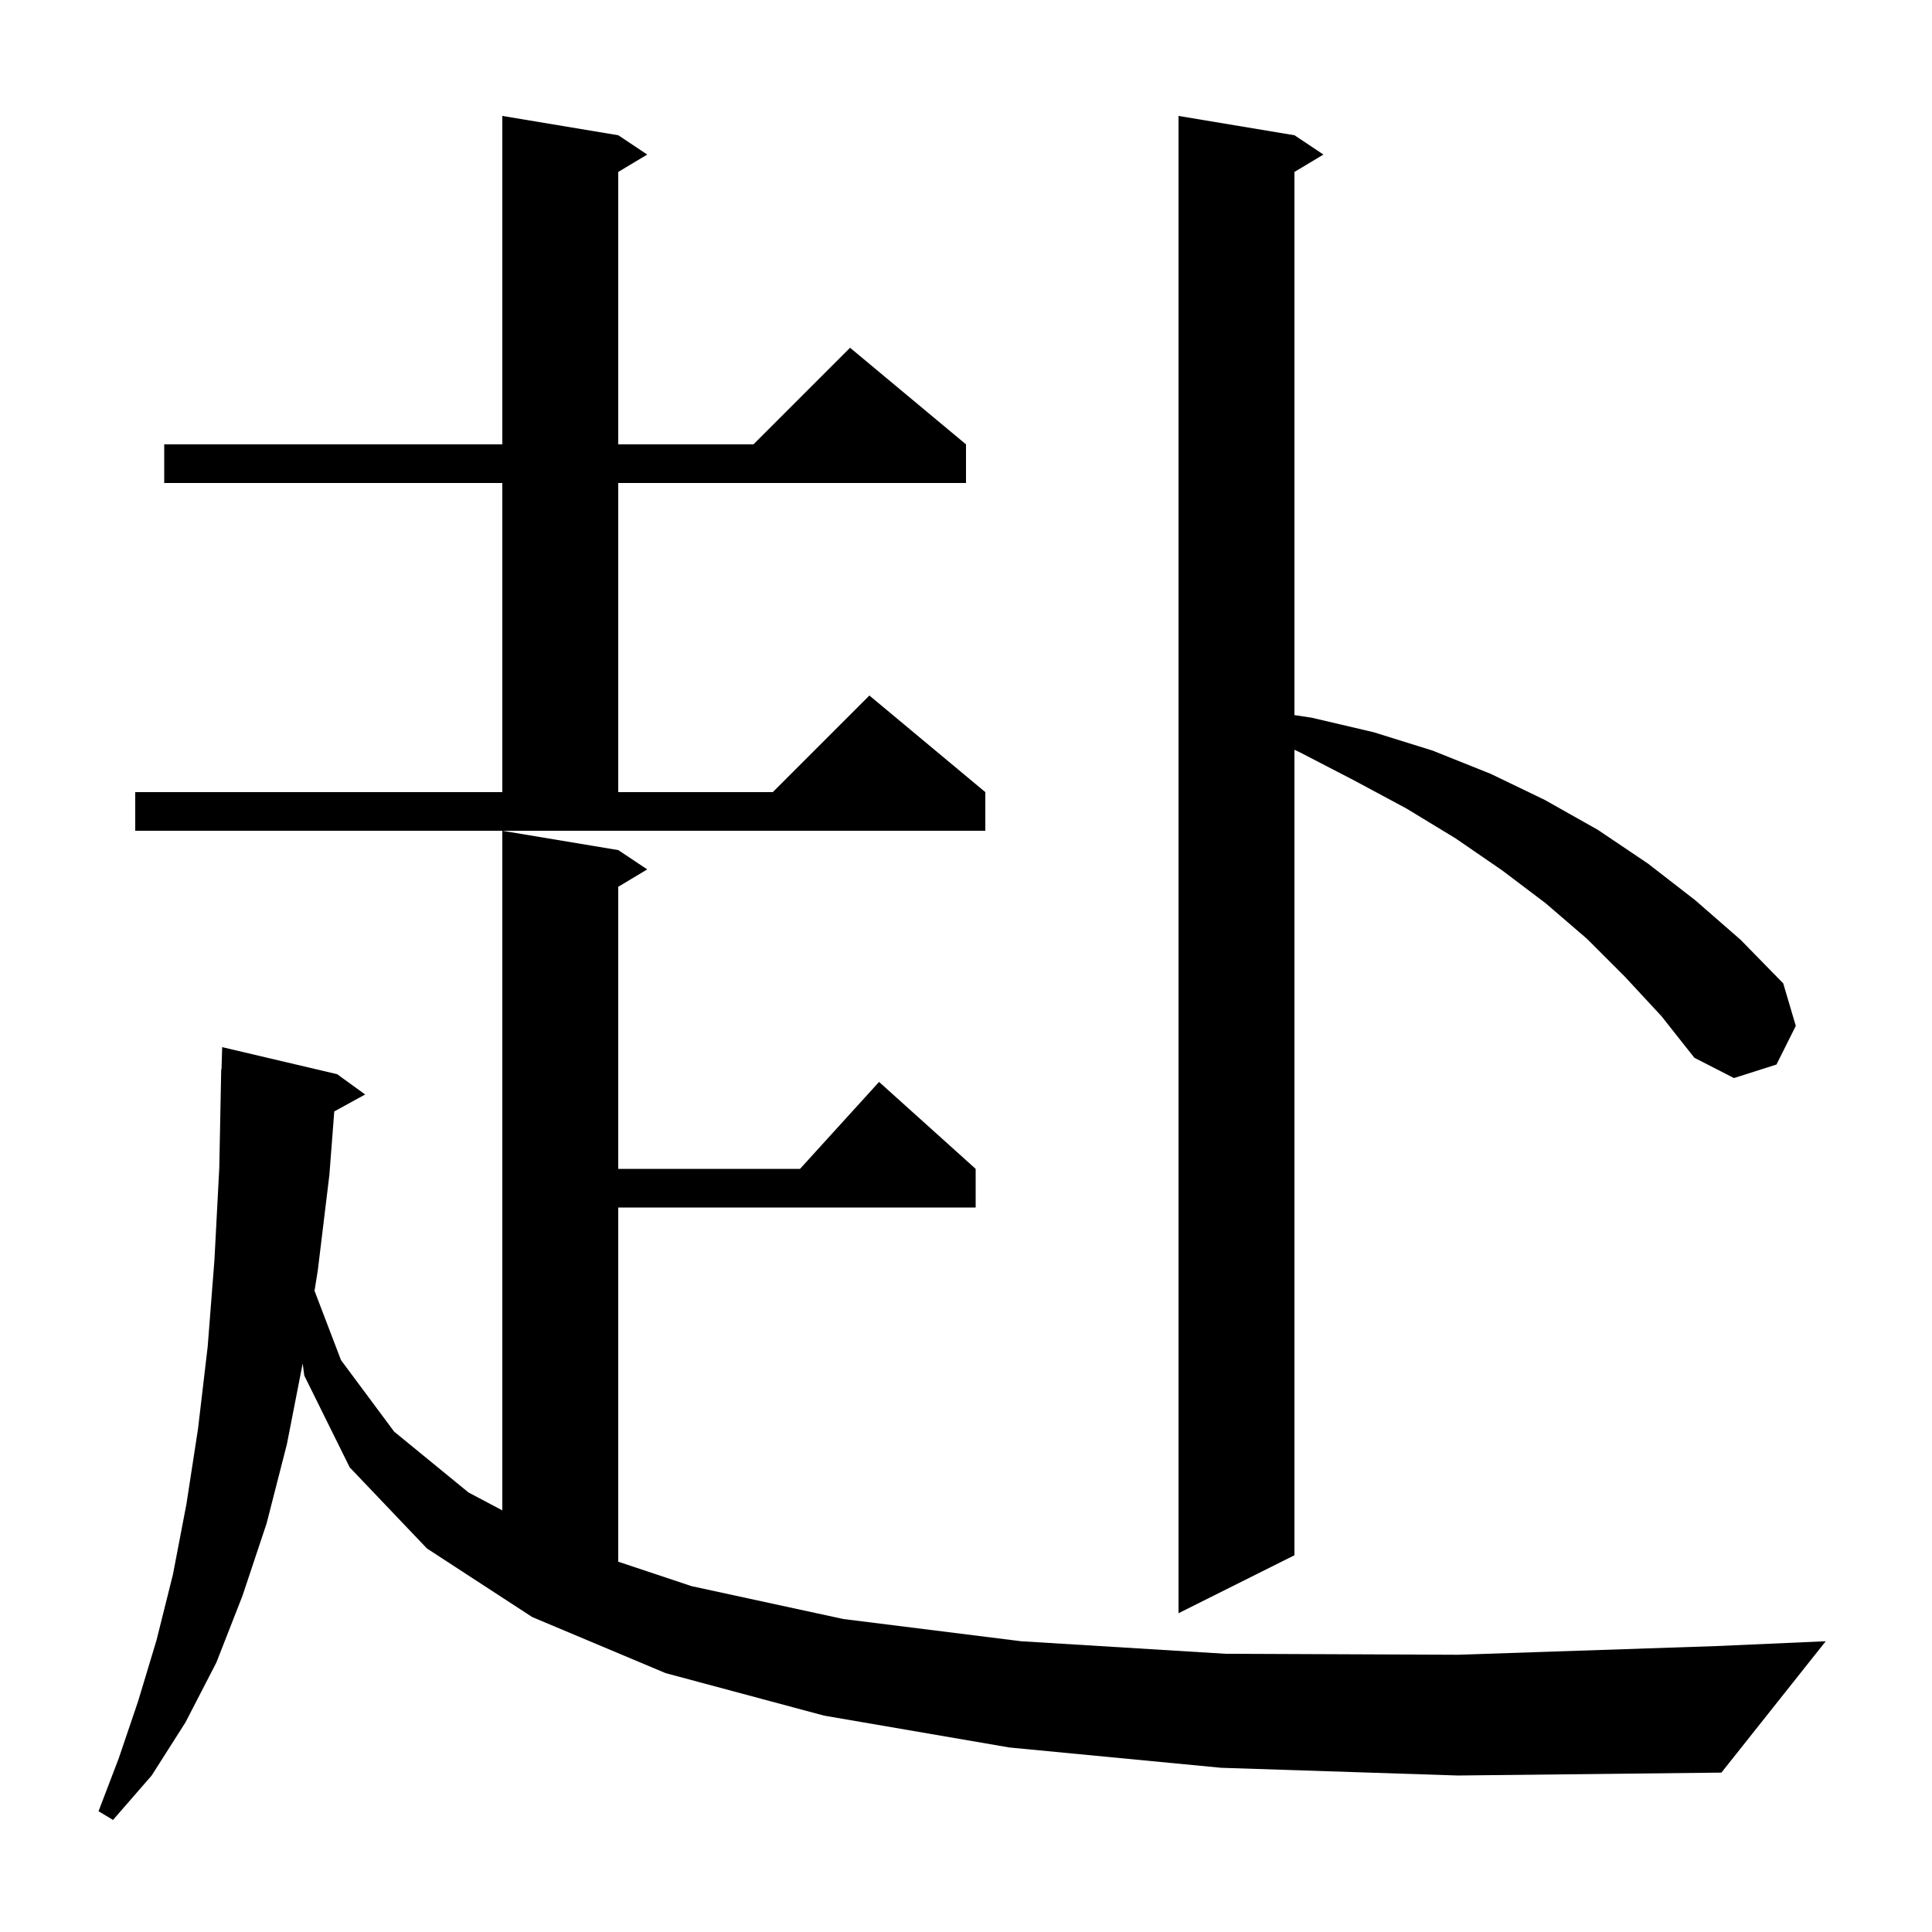 <svg xmlns="http://www.w3.org/2000/svg" xmlns:xlink="http://www.w3.org/1999/xlink" version="1.1" baseProfile="full" viewBox="0 0 200 200" width="200" height="200">
<g fill="black">
<path d="M 126.4 183.0 L 104.5 180.9 L 85.3 177.6 L 68.9 173.2 L 55.1 167.4 L 44.2 160.3 L 36.2 151.9 L 31.5 142.4 L 31.332 141.15 L 29.7 149.5 L 27.6 157.7 L 25.1 165.2 L 22.4 172.1 L 19.2 178.3 L 15.7 183.8 L 11.7 188.4 L 10.2 187.5 L 12.3 182.0 L 14.3 176.1 L 16.2 169.8 L 17.9 163.0 L 19.3 155.7 L 20.5 147.9 L 21.5 139.4 L 22.2 130.4 L 22.7 120.9 L 22.9 110.7 L 22.93 110.701 L 23.0 108.4 L 34.9 111.2 L 37.8 113.3 L 34.603 115.055 L 34.1 121.6 L 32.9 131.5 L 32.558 133.622 L 35.3 140.8 L 40.8 148.2 L 48.5 154.5 L 52.0 156.353 L 52.0 86.0 L 64.0 88.0 L 67.0 90.0 L 64.0 91.8 L 64.0 121.0 L 82.818 121.0 L 91.0 112.0 L 101.0 121.0 L 101.0 125.0 L 64.0 125.0 L 64.0 161.667 L 71.6 164.2 L 87.3 167.6 L 105.7 169.9 L 126.9 171.2 L 150.9 171.3 L 177.7 170.4 L 189.0 169.9 L 178.2 183.5 L 150.9 183.8 Z M 168.2 101.1 L 164.3 97.2 L 160.0 93.5 L 155.5 90.1 L 150.7 86.8 L 145.6 83.7 L 140.2 80.8 L 134.6 77.9 L 134.0 77.615 L 134.0 161.0 L 122.0 167.0 L 122.0 12.0 L 134.0 14.0 L 137.0 16.0 L 134.0 17.8 L 134.0 74.027 L 135.8 74.3 L 142.2 75.8 L 148.3 77.7 L 154.3 80.1 L 159.9 82.8 L 165.4 85.9 L 170.6 89.4 L 175.5 93.2 L 180.2 97.3 L 184.6 101.8 L 185.9 106.2 L 183.9 110.2 L 179.5 111.6 L 175.4 109.5 L 172.0 105.2 Z M 14.0 82.0 L 52.0 82.0 L 52.0 50.0 L 17.0 50.0 L 17.0 46.0 L 52.0 46.0 L 52.0 12.0 L 64.0 14.0 L 67.0 16.0 L 64.0 17.8 L 64.0 46.0 L 78.0 46.0 L 88.0 36.0 L 100.0 46.0 L 100.0 50.0 L 64.0 50.0 L 64.0 82.0 L 80.0 82.0 L 90.0 72.0 L 102.0 82.0 L 102.0 86.0 L 14.0 86.0 Z " />
</g>
</svg>
